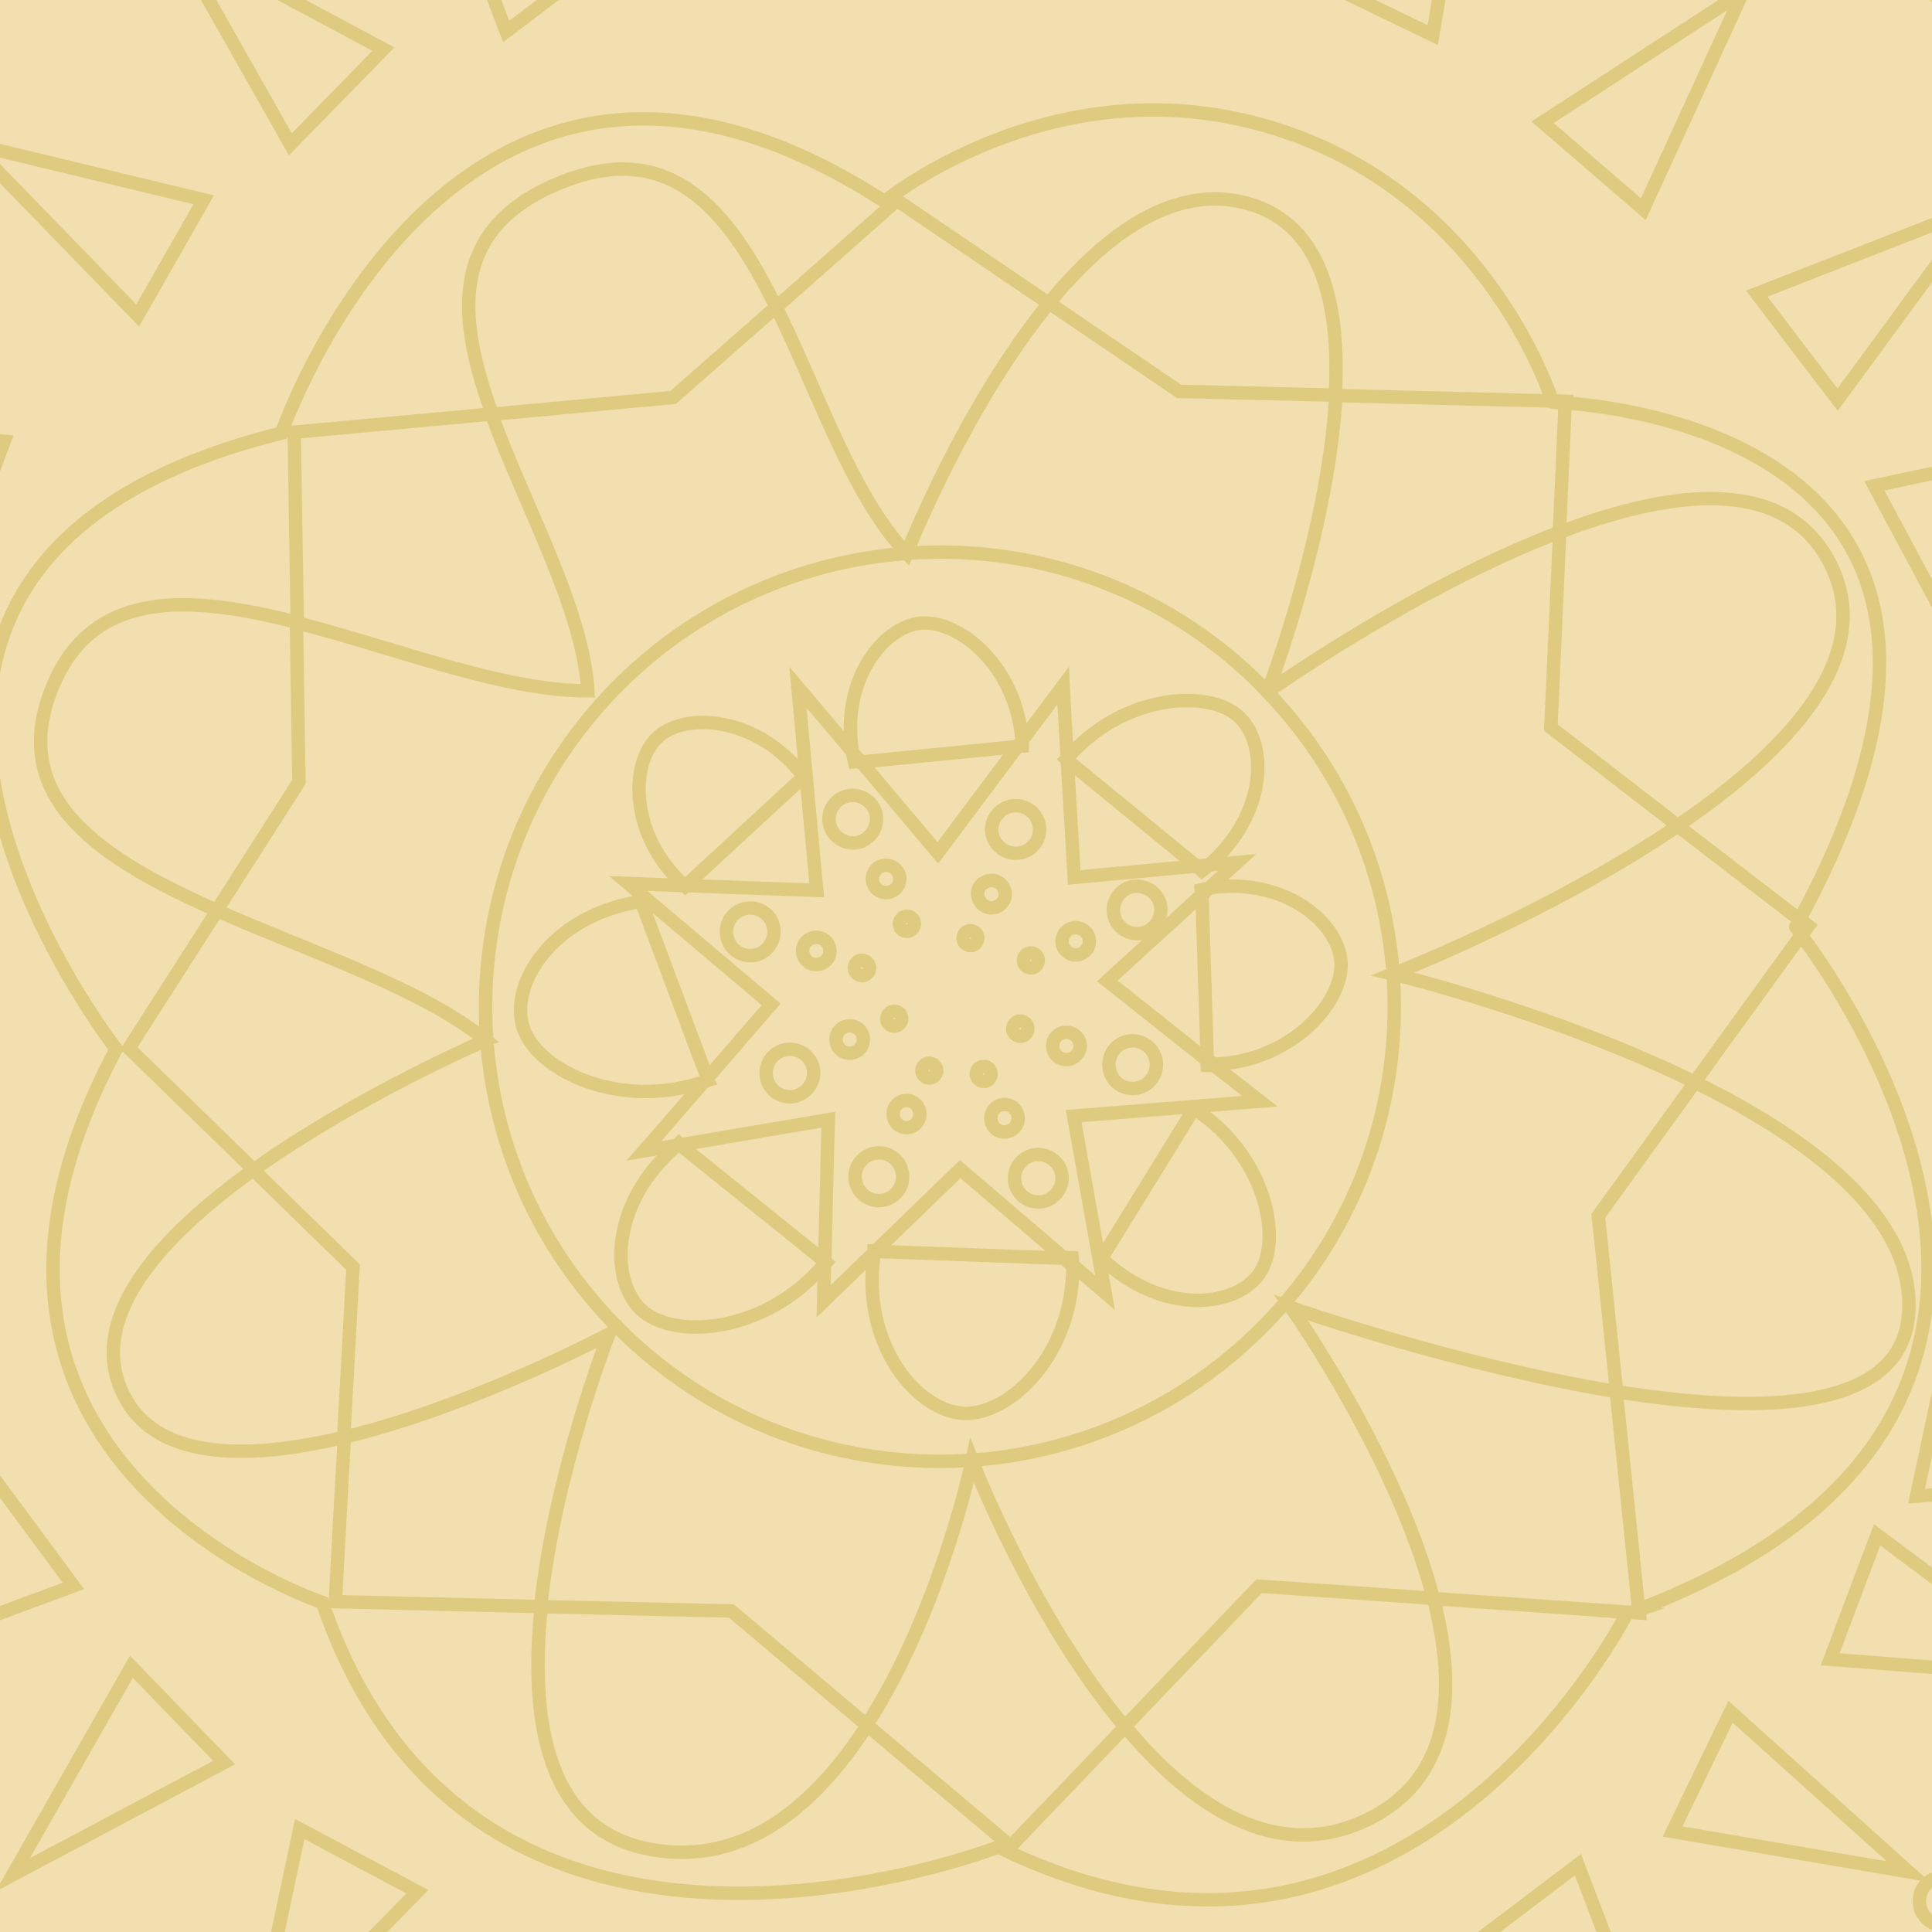 <?xml version="1.0" encoding="utf-8"?>
<!-- Generator: Adobe Illustrator 26.0.3, SVG Export Plug-In . SVG Version: 6.00 Build 0)  -->
<svg version="1.1" id="Layer_1" xmlns="http://www.w3.org/2000/svg" xmlns:xlink="http://www.w3.org/1999/xlink" x="0px" y="0px"
	 viewBox="0 0 700 700" style="enable-background:new 0 0 700 700;" xml:space="preserve">
<style type="text/css">
	.st0{fill:#F2DFAF;}
	.st1{opacity:0.5;}
	.st2{fill:none;stroke:#C9B84F;stroke-width:4.863;stroke-miterlimit:10;}
	.st3{fill:none;stroke:#C9B84F;stroke-width:4.863;stroke-miterlimit:10;}
	.st4{fill:none;stroke:#C9B84F;stroke-width:4.863;stroke-miterlimit:10;}
	.st5{fill:none;stroke:#C9B84F;stroke-width:4.863;stroke-miterlimit:10;}
	.st6{fill:none;stroke:#C9B84F;stroke-width:4.863;stroke-miterlimit:10;}
</style>
<rect x="-11.7" y="-9.6" class="st0" width="723.4" height="723.4"/>
<g class="st1">
	<path class="st2" d="M140.9-78.4c4.9-0.4,8.6-4.5,8.2-9.4c-0.4-4.9-4.5-8.6-9.4-8.2c-4.9,0.4-8.6,4.5-8.2,9.4l0,0
		C131.7-81.8,136-78.1,140.9-78.4z"/>
	
		<ellipse transform="matrix(0.488 -0.873 0.873 0.488 213.977 134.089)" class="st3" cx="221.4" cy="-115.5" rx="8.8" ry="8.8"/>
	
		<ellipse transform="matrix(0.973 -0.231 0.231 0.973 38.974 69.873)" class="st4" cx="317.4" cy="-131.2" rx="8.8" ry="8.8"/>
	<path class="st2" d="M427.1-117c4.9-0.4,8.5-4.6,8.1-9.4c-0.4-4.9-4.6-8.5-9.4-8.1c-4.9,0.4-8.5,4.6-8.1,9.4
		C418.1-120.2,422.2-116.6,427.1-117z"/>
	<ellipse transform="matrix(0.843 -0.538 0.538 0.843 -339.37 52.508)" class="st2" cx="-79.8" cy="607" rx="8.8" ry="8.8"/>
	
		<ellipse transform="matrix(0.997 -7.249945e-02 7.249945e-02 0.997 -36.328 -8.007)" class="st2" cx="-128.5" cy="496.4" rx="8.8" ry="8.8"/>
	
		<ellipse transform="matrix(0.843 -0.538 0.538 0.843 -232.45 -17.991)" class="st2" cx="-147" cy="388.8" rx="8.8" ry="8.8"/>
	<path class="st2" d="M-136.9,273.9c4.7-1.4,7.3-6.3,5.8-11.1s-6.3-7.3-11.1-5.8c-4.7,1.4-7.3,6.3-5.8,11.1l0,0
		C-146.5,272.6-141.6,275.3-136.9,273.9z"/>
	<circle class="st2" cx="-100.4" cy="147.8" r="8.8"/>
	<g>
		<path class="st2" d="M378.9,865.3C99,885.7-144.6,675.2-165,395.2S25.2-128.4,305.2-148.7S828.7,41.4,849,321.4
			S658.9,845,378.9,865.3z"/>
		
			<ellipse transform="matrix(2.604905e-02 -1 1 2.604905e-02 616.201 454.67)" class="st5" cx="541.4" cy="-88.9" rx="8.8" ry="8.8"/>
		
			<ellipse transform="matrix(0.973 -0.231 0.231 0.973 23.073 148.929)" class="st4" cx="646.6" cy="-23.9" rx="8.8" ry="8.8"/>
		
			<ellipse transform="matrix(0.315 -0.949 0.949 0.315 442.095 736.939)" class="st3" cx="731.4" cy="62.3" rx="8.8" ry="8.8"/>
		<ellipse transform="matrix(0.654 -0.756 0.756 0.654 160.048 642.951)" class="st6" cx="782.9" cy="146.5" rx="8.8" ry="8.8"/>
		<ellipse class="st2" cx="815.5" cy="239.5" rx="8.8" ry="8.8"/>
		<path class="st2" d="M828.6,339.4c-4.7,1.4-7.3,6.3-5.8,11.1c1.4,4.7,6.3,7.3,11.1,5.8c4.6-1.4,7.3-6.3,5.8-11.1
			C838.2,340.6,833.2,338.1,828.6,339.4L828.6,339.4z"/>
		<circle class="st2" cx="825.9" cy="437.7" r="8.8"/>
		<circle class="st2" cx="799.9" cy="541.1" r="8.8"/>
		<path class="st2" d="M758.6,603.1c-4.7,1.4-7.3,6.3-5.8,11.1c1.4,4.7,6.3,7.3,11.1,5.8c4.6-1.4,7.3-6.3,5.8-11.1
			C768.2,604.3,763.2,601.7,758.6,603.1L758.6,603.1z"/>
		<circle class="st2" cx="704.2" cy="688.8" r="8.8"/>
		<path class="st2" d="M609.6,757.8c-4.7,1.4-7.3,6.3-5.8,11.1c1.4,4.7,6.3,7.3,11.1,5.8c4.6-1.4,7.3-6.3,5.8-11.1
			C619.3,758.9,614.3,756.4,609.6,757.8C609.7,757.7,609.7,757.7,609.6,757.8z"/>
		<circle class="st2" cx="537.7" cy="807.4" r="8.8"/>
		<circle class="st2" cx="421.5" cy="841.4" r="8.8"/>
		
			<ellipse transform="matrix(0.997 -7.249945e-02 7.249945e-02 0.997 -60.37 22.156)" class="st2" cx="275" cy="842.7" rx="8.8" ry="8.8"/>
		
			<ellipse transform="matrix(0.576 -0.817 0.817 0.576 -597.176 480.971)" class="st6" cx="165.2" cy="816.4" rx="8.8" ry="8.8"/>
		
			<ellipse transform="matrix(0.843 -0.538 0.538 0.843 -402.364 161.362)" class="st2" cx="74.9" cy="769.2" rx="8.8" ry="8.8"/>
		<path class="st2" d="M-14.2,687.7c-4.7,1.4-7.3,6.3-5.8,11.1c1.4,4.7,6.3,7.3,11.1,5.8c4.6-1.4,7.3-6.3,5.8-11.1
			C-4.6,688.9-9.6,686.4-14.2,687.7z"/>
		<path class="st2" d="M-27.7,49.7c4.7-1.4,7.3-6.3,5.8-11.1s-6.3-7.3-11.1-5.8c-4.7,1.4-7.3,6.3-5.8,11.1l0,0
			C-37.3,48.5-32.3,51.2-27.7,49.7z"/>
		<circle class="st2" cx="48.7" cy="-34.7" r="8.8"/>
		<path class="st2" d="M594,584.4l-0.1-1.3l-2.9,1.1L594,584.4z"/>
		<path class="st2" d="M567.2,146l0.1-0.6l-4.7-0.2c0,0.2,0,0.3,0.1,0.5C562.6,145.8,564.2,145.8,567.2,146z"/>
		<path class="st2" d="M652.8,338.7l2.4-3.2l-3.1-2.4c-0.5,0.9-1,1.8-1.5,2.7C650.6,335.8,651.4,336.9,652.8,338.7z"/>
		<path class="st2" d="M663.1,204.2c17.1,33.6-15.3,67.8-55.3,95l44.2,34c90.3-166.7-56.8-185.2-84.9-187.2
			c-0.7,15.6-1.4,31.3-2.1,46.9C606,177.2,647,172.4,663.1,204.2z"/>
		<path class="st2" d="M691.6,474.9c-1.6,36.5-52.9,37.8-106,29.3l8.1,78.9c181.5-69.2,76-221.5,58.9-244.3L614,392.1
			C655.8,412.6,693.2,440.7,691.6,474.9z"/>
		<path class="st2" d="M589.4,584.7l1.5-0.5l-71.5-5c8.6,33.5,6.5,65.6-24.4,80.3c-32.8,15.5-63.1-4.9-87.3-33.9l-41.5,43.3
			l-52-43.8c-18.4,28.5-43.9,50.9-77.8,45.1c-38.4-6.5-44.6-46.7-40.3-88.1l-74.6-1.8c1.1-19.8,2.1-39.8,3.3-59.6
			c-35.5,8.5-69.6,8.6-80.8-16.9c-12.1-27.4,15.1-56.5,47.9-80l-45.2-44l32-49.9c-41.7-18.4-75.1-39.9-60.5-79
			c14-37.6,49.6-35.6,89.5-25.4l-1.1-68.9l71.7-6.6c-12.7-35.2-15.6-66.8,23.5-83.3c40.7-17.3,62,9.2,79.4,44.6L325,72.6l55,37.3
			c20.5-25.1,45.7-43.7,72.4-36.1c26.7,7.6,33.2,36.8,31.4,69.5l78.6,2c-2.9-8.8-27.7-76.2-100.8-98.8
			c-75.9-23.5-136,22.4-141.1,26.5c-155.3-100.4-218.5,83.9-218.5,83.9c-196.3,48.8-59.9,223.2-59.9,223.2
			c-79.8,149.1,74.7,200.5,74.7,200.5c55.4,162.5,244.9,88.6,244.9,88.6C509.3,741.7,589.4,584.7,589.4,584.7z"/>
		<path class="st2" d="M459.2,250.7L459.2,250.7L459.2,250.7z"/>
		<path class="st2" d="M585.7,504.2l-6.6-63.7l35-48.4c-51.4-25.2-109.4-39.2-109.4-39.2s56.7-22,103.3-53.7l-46.1-35.6
			c1.1-23.6,2.1-47.2,3.2-70.8c-52.8,20.1-105.7,57.8-105.9,57.9c63,65.6,61,169.8-4.5,232.8c-65.6,63-169.8,61-232.8-4.5
			s-61-169.9,4.5-233c27.7-26.7,63.9-42.7,102.2-45.5c48.9-3.7,96.8,14.7,130.7,50.2c0-0.2,22.1-57.7,24.7-107.5l-56.8-1.4l-47.1-32
			c-31,37.9-51.6,90.7-51.6,90.7c-19.8-20.8-32-58.4-47.3-89.3L243.9,144l-65.8,6.1c12.1,33.5,33.1,70.3,34.9,100.2
			c-30.7,0.1-69.9-15.6-105.6-24.7l0.9,57.7l-29.8,46.6c34.2,15.1,73.9,28,97.6,47c0,0-46,19.7-84.3,47l36.1,35.2
			c-1.1,20.5-2.2,41.2-3.4,61.7c47-11.3,96.1-37.4,96.1-37.4s-19.7,50.2-24.7,98.7l69.1,1.6L314,625c26.8-41.4,38.2-95.8,38.2-95.8
			s21.7,56.4,55.3,96.4l48.7-50.9l63.1,4.4c-13.2-51.1-51.5-105.3-51.5-105.3S527.9,494.8,585.7,504.2z"/>
		<path class="st2" d="M433.6,313.8l-44.4,4.1c-0.8-14.2-1.7-28.4-2.5-42.5l-0.3-0.3l0.3-0.3c-0.5-8.8-1.1-17.6-1.5-26.4l-14.9,19.9
			c0.1,0.7,0.1,1.3,0.1,2l-1.7,0.1l-28.9,38.6c-9.3-11.1-18.7-22.1-28-33.2l-2.2,0.2c-0.3-1.3-0.6-2.5-0.8-3.7l-19.7-23.3
			c2.3,24.5,4.5,49.1,6.8,73.6l-68.3-2.5l51.8,43.8l-23.2,26.8l0.3,0.7l-1.3,0.4L233.3,417l11.9-2c0.3-0.2,0.5-0.4,0.8-0.7l0.5,0.5
			l53.6-9.1c-0.5,17.1-0.8,34.1-1.3,51.1l0.5,0.5l-0.6,0.6l-0.3,13.6l18.2-17.6c0-0.3,0.1-0.5,0.1-0.7l0.6,0l30.6-29.6l37.4,32
			l3.2,0.1c0.1,0.9,0,1.8,0.1,2.6l11.8,10.1l-11.4-64l67.5-5.4l-16.8-13.1c-0.8,0.1-1.6,0.1-2.3,0.1l-0.1-1.9
			c-12-9.6-24-19.1-36.1-28.7l34.1-31.1l-0.1-1.9c0.9-0.2,1.8-0.3,2.7-0.5l10.3-9.4l-10.2,0.9c-0.8,0.8-1.6,1.4-2.5,2.1L433.6,313.8
			z M326,318.1c0.2,2.7-1.8,5.1-4.6,5.3c-2.7,0.2-5.1-1.8-5.3-4.6c-0.2-2.7,1.8-5.1,4.6-5.3l0,0C323.5,313.4,325.8,315.4,326,318.1
			L326,318.1z M326.7,368.9c0.1,1.5-1,2.8-2.5,2.9c-1.5,0.1-2.8-1-2.9-2.5c-0.1-1.5,1-2.8,2.5-2.9l0,0
			C325.3,366.3,326.6,367.4,326.7,368.9L326.7,368.9z M308.3,288.2c4.8-0.3,8.9,3.3,9.3,7.9c0.3,4.8-3.3,8.9-7.9,9.3
			c-4.8,0.3-8.9-3.3-9.3-7.9l0,0C300,292.6,303.6,288.6,308.3,288.2L308.3,288.2z M314.4,352.5c-1,1.2-2.7,1.3-3.9,0.3
			c-1.2-1-1.3-2.7-0.3-3.9s2.7-1.3,3.9-0.3l0,0C315.3,349.7,315.4,351.4,314.4,352.5L314.4,352.5z M266.1,344.1
			c-3.5-3.2-3.9-8.6-0.8-12.2c3.2-3.5,8.6-3.9,12.2-0.8s3.9,8.5,0.8,12.2C275.2,346.9,269.8,347.3,266.1,344.1z M286.8,397.4
			c-4.8,0.3-8.9-3.3-9.2-8c-0.3-4.8,3.3-8.9,8-9.2c4.8-0.3,8.9,3.3,9.2,8C295.1,392.9,291.4,397,286.8,397.4L286.8,397.4z
			 M292.5,348.3c-2-1.8-2.3-4.9-0.5-7c1.8-2,4.9-2.3,7-0.5c2,1.8,2.3,4.9,0.5,7l0,0C297.6,349.8,294.5,350.1,292.5,348.3 M302.9,377
			c-0.2-2.7,1.8-5.1,4.6-5.3c2.7-0.2,5.1,1.8,5.3,4.6c0.2,2.7-1.8,5.1-4.6,5.3C305.5,381.8,303.1,379.7,302.9,377
			C302.9,377,302.9,376.9,302.9,377L302.9,377z M324.2,432.8c-3.6,3.2-9,2.9-12.2-0.7c-3.2-3.6-2.9-9,0.7-12.2
			c3.6-3.2,9-2.9,12.2,0.7l0,0C328,424.2,327.7,429.7,324.2,432.8L324.2,432.8z M331.7,407.3c-2.1,1.9-5.2,1.6-6.9-0.4
			c-1.7-2-1.6-5.2,0.4-6.9c2.1-1.9,5.2-1.6,6.9,0.4S333.7,405.5,331.7,407.3L331.7,407.3z M325.9,334.9c-0.1-1.5,1-2.8,2.5-2.9
			c1.5-0.1,2.8,1,2.9,2.5c0.1,1.5-1,2.8-2.5,2.9C327.3,337.6,326,336.5,325.9,334.9C325.8,335,325.8,334.9,325.9,334.9L325.9,334.9z
			 M338.5,389.9c-1.1,1-2.8,0.9-3.8-0.2c-1-1.1-0.9-2.8,0.2-3.8c1.1-1,2.8-0.9,3.8,0.2l0,0C339.7,387.2,339.6,388.8,338.5,389.9
			L338.5,389.9z M362,294.4c3.4-3.4,8.9-3.3,12.2,0.1s3.3,8.9-0.1,12.2s-8.9,3.3-12.2-0.1C358.4,303.2,358.4,297.8,362,294.4
			C361.9,294.4,361.9,294.3,362,294.4L362,294.4z M376.2,347.9c0,1.5-1.1,2.8-2.6,2.8c-1.5,0-2.8-1.1-2.8-2.6s1.1-2.8,2.6-2.8
			C374.9,345.2,376.2,346.4,376.2,347.9L376.2,347.9z M371.8,374.5c-1,1.2-2.7,1.3-3.9,0.3c-1.2-1-1.3-2.7-0.3-3.9
			c1-1.2,2.7-1.3,3.9-0.3l0,0C372.6,371.7,372.7,373.4,371.8,374.5L371.8,374.5z M355.8,320.4c2-1.9,5.1-1.9,7,0.1
			c1.9,2,1.9,5.1-0.1,7c-2,1.9-5.1,1.9-7-0.1l0,0c-1.9-1.9-2-5.1-0.1-7C355.7,320.4,355.6,320.3,355.8,320.4L355.8,320.4z
			 M349.7,338c1-1.1,2.8-1,3.8,0c1.1,1,1,2.8,0,3.8c-1,1.1-2.7,1-3.8,0C348.7,340.8,348.7,339.1,349.7,338z M353.7,389.3
			c-0.1-1.5,1-2.8,2.5-2.9c1.5-0.1,2.8,1,2.9,2.5c0.1,1.5-1,2.8-2.5,2.9S353.9,390.8,353.7,389.3L353.7,389.3L353.7,389.3z
			 M359,405.5c-0.2-2.7,1.8-5.1,4.6-5.3c2.7-0.2,5.1,1.8,5.3,4.6c0.2,2.7-1.8,5.1-4.6,5.3C361.6,410.4,359.2,408.3,359,405.5
			L359,405.5L359,405.5z M376.8,435.5c-4.8,0.3-8.9-3.3-9.2-8c-0.3-4.8,3.3-8.9,8-9.2c4.7-0.3,8.9,3.3,9.2,8
			C385.1,431,381.4,435.2,376.8,435.5L376.8,435.5z M390.1,382.2c-1.8,2-4.9,2.3-7,0.5c-2-1.8-2.3-4.9-0.5-7c1.8-2,4.9-2.3,7-0.5
			l0,0C391.8,377,392,380.1,390.1,382.2L390.1,382.2z M390,346c-2.7,0.1-5.1-2-5.2-4.7c-0.1-2.7,2-5.1,4.7-5.2
			c2.7-0.1,5.1,2,5.2,4.7c0,0,0,0,0,0.1C394.8,343.6,392.7,345.8,390,346L390,346z M403.8,380.1c3.1-3.6,8.5-4,12.2-0.9
			c3.6,3.1,4,8.5,0.9,12.2c-3.1,3.6-8.5,4-12.2,0.9l0,0C401.2,389.2,400.8,383.8,403.8,380.1L403.8,380.1L403.8,380.1z M412.3,338.3
			c-4.8,0.1-8.8-3.6-8.9-8.3c-0.1-4.8,3.6-8.8,8.3-8.9c4.8-0.1,8.8,3.6,8.9,8.3C420.7,334.1,417,338.1,412.3,338.3L412.3,338.3z"/>
		<path class="st2" d="M291.2,281.4c-16.4-21.8-42.8-23.7-53-14.2c-10.1,9.5-10.2,35.8,10,53.9L291.2,281.4z"/>
		<path class="st2" d="M368.6,270.5l1.7-2.1c-2-26.9-22.7-44-36.9-42.6c-13.7,1.4-28.9,21.2-24.5,46.8l2.9,3.5L368.6,270.5z"/>
		<path class="st2" d="M448.1,259c-11.7-9.5-42.1-6.9-61.5,15.8l0,0.6l46.9,38.4l4.6-0.4C459.6,294.3,459.5,268.3,448.1,259z"/>
		<path class="st2" d="M437.4,383.8l2.3,1.8c27.7-0.9,46.6-21.8,46.2-36.5c-0.5-14.7-20.5-31.5-47.8-27.4l-2.6,2.5L437.4,383.8z"/>
		<path class="st2" d="M432.6,401.7l-33.5,54.2c22.3,21.2,49.6,17.8,57.6,4.9C464.7,447.9,457.9,417.9,432.6,401.7z"/>
		<path class="st2" d="M317.4,453.4l-0.7,0.8c-4.9,32.9,15.7,57.3,32.7,57.9c16.6,0.5,39.4-21.4,39.3-53.4l-3.2-2.8L317.4,453.4z"/>
		<path class="st2" d="M246.5,414.9l-1.3,0.2c-24.6,21-24.4,50.2-11.9,60.3c12.6,10.1,44.9,7,65.4-17.4l0-1.1L246.5,414.9z"/>
		<path class="st2" d="M232.3,326.6c-33.1,5.1-48.3,31-42.5,46.4c5.7,15.4,35.2,29.2,65.5,18.9l1-1.2L232.3,326.6z"/>
		<polygon class="st2" points="319,-110 301,-25.2 349,-28.7 		"/>
		<polygon class="st2" points="423.1,-103.5 386.9,-24.8 434.7,-17.7 		"/>
		<polygon class="st2" points="533.7,-72.8 475.6,-8.3 519.1,12.7 		"/>
		<polygon class="st2" points="595.4,75.8 631.5,-2.9 558.9,44.3 		"/>
		<polygon class="st2" points="665.8,144.8 717.1,74.9 636.5,106.4 		"/>
		<polygon class="st2" points="701.9,218.6 764,158 679.1,176 		"/>
		<polygon class="st2" points="708.9,238.7 718.7,286 795.3,245.4 		"/>
		<polygon class="st2" points="726.7,380.9 808,350.7 723.2,332.7 		"/>
		<polygon class="st2" points="725,476 804.3,441 718.6,428.1 		"/>
		<polygon class="st2" points="694.4,542.1 780.9,535.8 704.5,494.8 		"/>
		<polygon class="st2" points="663.1,601.2 749.5,607.9 680.1,556.1 		"/>
		<polygon class="st2" points="606,663.6 691.5,678.2 627,620.2 		"/>
		<polygon class="st2" points="533.2,704.8 602.6,756.5 571.7,675.6 		"/>
		<polygon class="st2" points="503.6,708.2 463.3,734.6 529,791 		"/>
		<polygon class="st2" points="421.4,824.5 427.8,738.1 380.6,748.1 		"/>
		<polygon class="st2" points="277.5,824.4 313.7,745.6 265.9,738.5 		"/>
		<polygon class="st2" points="172.4,791.9 223.6,722.1 178.4,705.4 		"/>
		<polygon class="st2" points="108.6,662.7 90.6,747.5 151.2,685.4 		"/>
		<polygon class="st2" points="4.6,679.3 81.2,638.6 47.6,603.9 		"/>
		<polygon class="st2" points="-2.1,535.8 -54.6,604.7 26.6,574.6 		"/>
		<polygon class="st2" points="-29.5,439.2 -99.2,490.7 -12.7,484.4 		"/>
		<polygon class="st2" points="-54,338.9 -126.4,386.4 -39.7,385 		"/>
		<polygon class="st2" points="-42.6,231.3 -123.9,261.4 -39.1,279.4 		"/>
		<polygon class="st2" points="1.5,159.9 -84.9,153.3 -15.5,205.1 		"/>
		<polygon class="st2" points="73.8,72.4 -10.5,52.1 49.9,114.3 		"/>
		<polygon class="st2" points="138.9,17.8 62.5,-23.1 105.2,52.3 		"/>
		<polygon class="st2" points="221.9,-17.7 152.5,-69.5 183.4,11.4 		"/>
		<polygon class="st2" points="241.8,-10.7 285.9,-30.1 230.2,-96.5 		"/>
	</g>
</g>
</svg>
